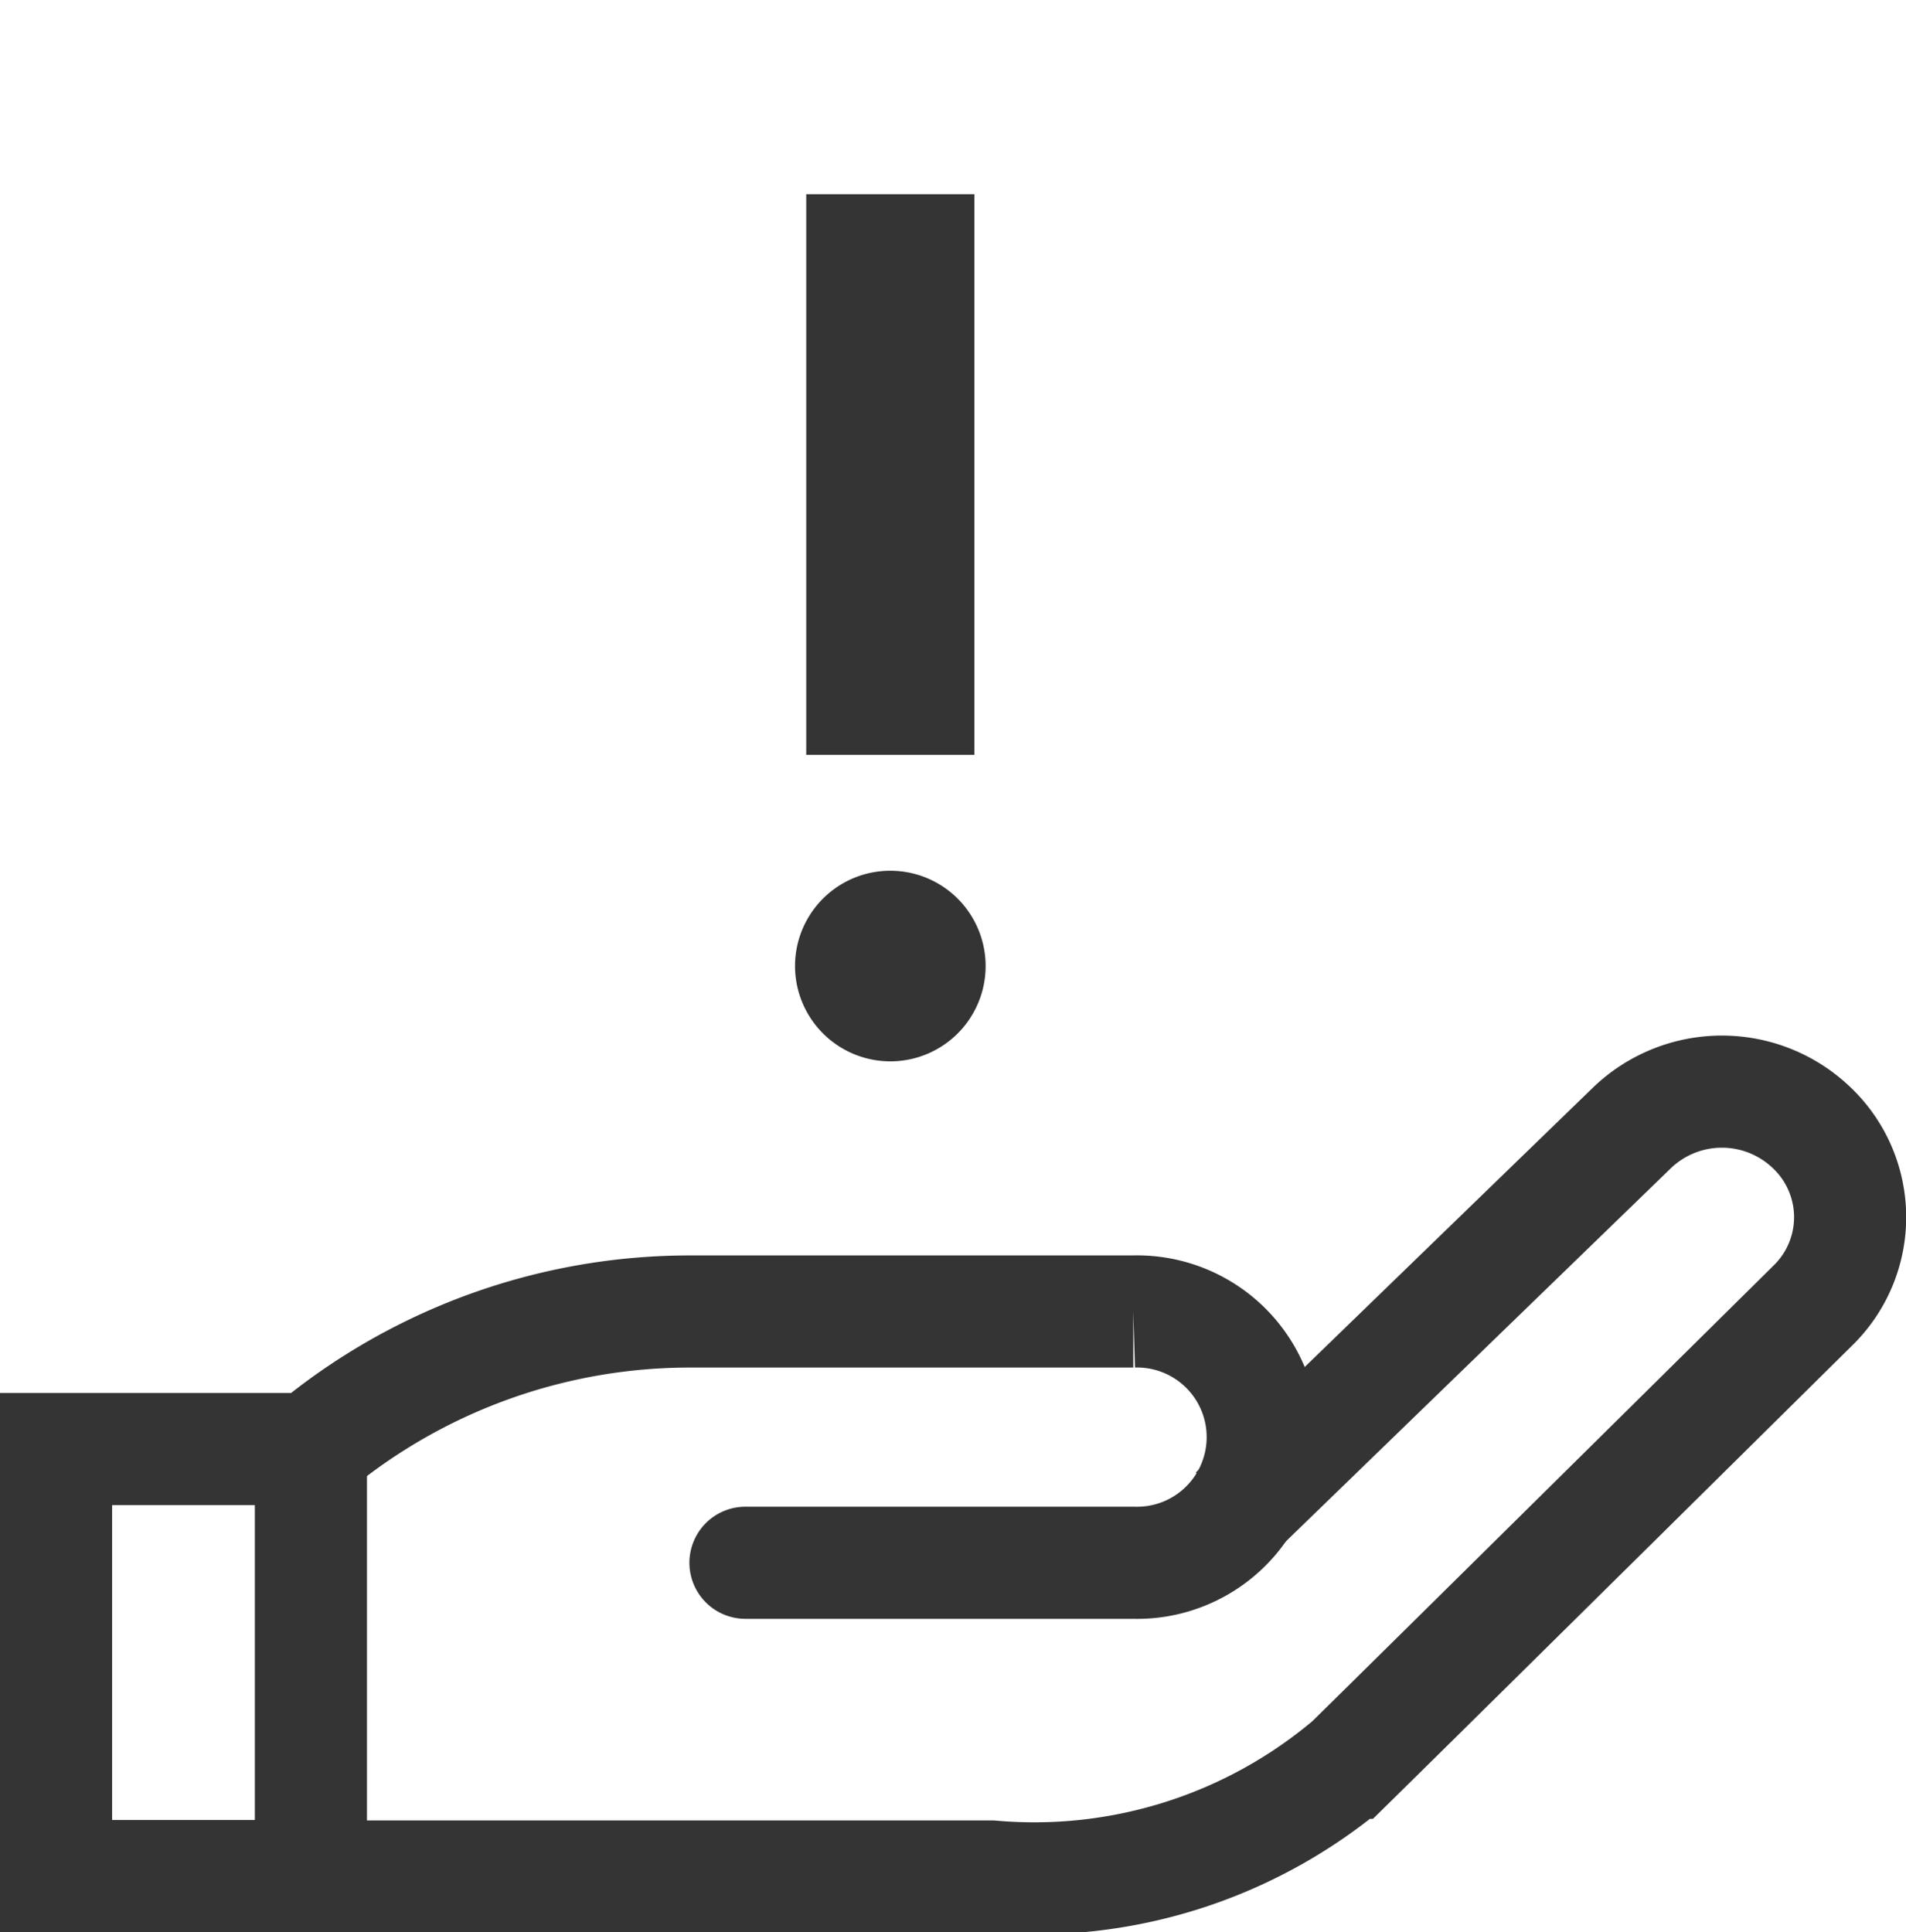 <svg id="제품취급유의사항_아이콘" data-name="제품취급유의사항 아이콘" xmlns="http://www.w3.org/2000/svg" xmlns:xlink="http://www.w3.org/1999/xlink" width="17" height="17.232" viewBox="0 0 17 17.232">
  <defs>
    <clipPath id="clip-path">
      <rect id="사각형_2315" data-name="사각형 2315" width="17" height="17.232" transform="translate(0 -2.464)" fill="none"/>
    </clipPath>
  </defs>
  <g id="그룹_7768" data-name="그룹 7768" transform="translate(0 2.464)" clip-path="url(#clip-path)">
    <path id="패스_7097" data-name="패스 7097" d="M11.014,11.028,14.551,7.6a1.157,1.157,0,0,1,1.614,0,1.1,1.1,0,0,1,0,1.584s-3.383,3.346-4.124,4.074a4.361,4.361,0,0,1-3.2,1.014H2.773" fill="none" stroke="#343434" stroke-miterlimit="10" stroke-width="1"/>
    <path id="패스_7098" data-name="패스 7098" d="M2.773,10.46A5.27,5.27,0,0,1,6.166,9.233h3.942a1.121,1.121,0,1,1,0,2.241H6.649" fill="none" stroke="#343434" stroke-linecap="round" stroke-miterlimit="10" stroke-width="1"/>
    <rect id="사각형_2314" data-name="사각형 2314" width="2.273" height="3.808" transform="translate(0.5 10.46)" fill="none" stroke="#343434" stroke-miterlimit="10" stroke-width="1"/>
    <line id="선_2694" data-name="선 2694" y1="5" transform="translate(7.941 -0.732)" fill="none" stroke="#343434" stroke-linejoin="round" stroke-width="1.5"/>
    <path id="패스_7099" data-name="패스 7099" d="M7.341,6.25a.85.85,0,1,1,.85.85.851.851,0,0,1-.85-.85" transform="translate(-0.25 -0.098)" fill="#343434"/>
  </g>
</svg>
